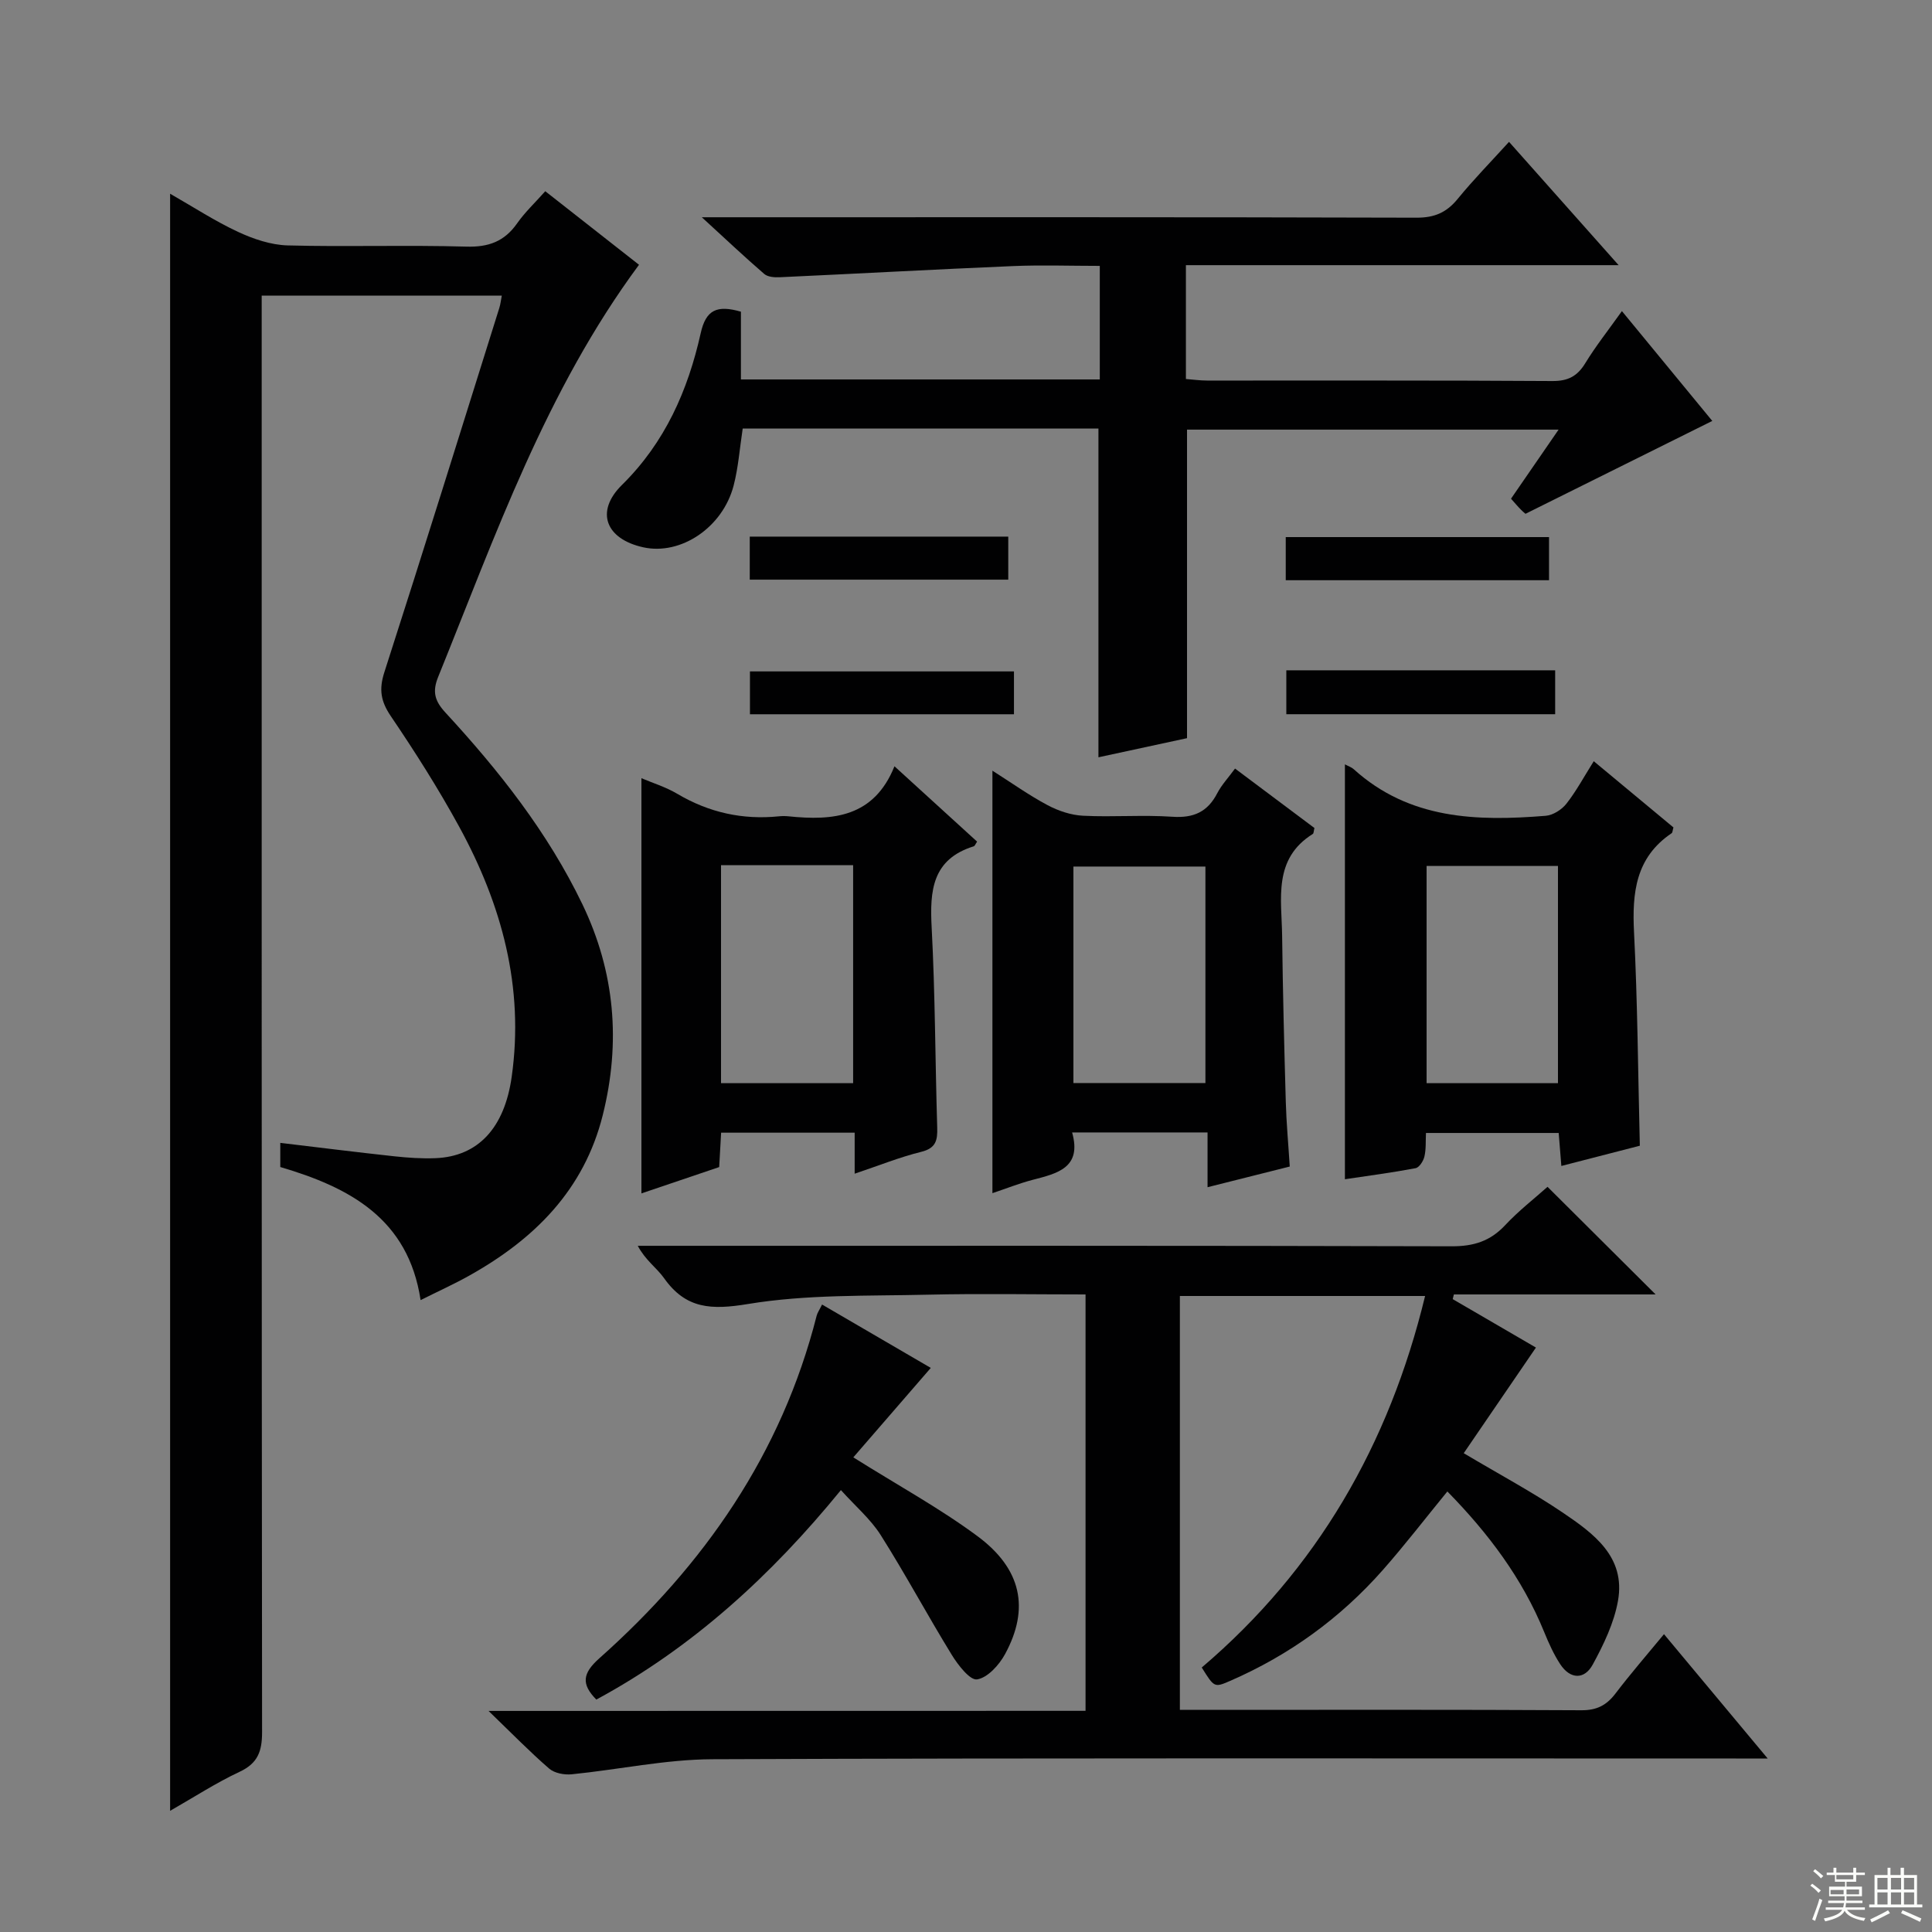 <svg enable-background="new 0 0 400 400" viewBox="0 0 400 400" xmlns="http://www.w3.org/2000/svg"><rect x="0" y="0" width="400" height="400" fill="#808080" stroke="none"/><g fill="#010102"><path d="m87.08 269.17c-2.55-16.88-14.71-23.33-29.05-27.55 0-1.55 0-3 0-5 7.96.95 15.78 1.93 23.62 2.78 2.8.3 5.65.5 8.47.39 8.88-.34 14.33-6.28 15.82-16.84 2.62-18.57-2.06-35.66-10.86-51.77-4.3-7.87-9.13-15.48-14.16-22.9-2.09-3.08-2.49-5.53-1.35-9.08 8.08-25.1 15.92-50.28 23.81-75.45.24-.76.32-1.57.51-2.54-16.51 0-32.79 0-49.71 0v6.52c0 96.97-.02 193.93.08 290.9 0 3.93-.86 6.43-4.65 8.2-4.89 2.29-9.46 5.27-14.39 8.08 0-111.85 0-222.98 0-334.8 4.88 2.79 9.32 5.69 14.07 7.9 3.18 1.48 6.8 2.7 10.25 2.8 12.32.33 24.66-.11 36.98.25 4.65.14 7.92-1.07 10.56-4.84 1.6-2.28 3.68-4.23 5.81-6.63 6.64 5.21 13.14 10.31 19.41 15.23-19.27 26.04-29.71 56.03-41.58 85.32-1.26 3.1-.7 5 1.51 7.4 11.09 12.02 21.19 24.81 28.34 39.66 6.76 14.04 7.99 28.63 4.22 43.69-3.87 15.47-14.13 25.64-27.54 33.16-3.18 1.79-6.51 3.29-10.17 5.12z"/><path d="m224.75 354.21c0-29.21 0-57.48 0-86.21-11.03 0-21.82-.2-32.6.05-12.45.3-25.08-.09-37.28 1.93-7.58 1.25-12.86 1.05-17.39-5.36-1.5-2.12-3.82-3.65-5.44-6.69h5.09c54.49 0 108.97-.05 163.46.1 4.52.01 7.94-1.06 11.02-4.35 2.82-3.02 6.13-5.58 8.79-7.96 7.53 7.5 14.86 14.8 22.38 22.28-13.79 0-27.78 0-41.77 0-.08.32-.16.65-.24.97 5.94 3.46 11.89 6.92 17.23 10.03-5 7.31-9.92 14.5-14.95 21.87 7.45 4.43 14.19 8.03 20.49 12.29 6.38 4.32 13.06 9.14 11.45 18.25-.81 4.59-2.97 9.08-5.23 13.22-1.72 3.16-4.66 3.08-6.73-.07-1.35-2.06-2.38-4.36-3.32-6.66-4.53-11.12-11.58-20.47-20.05-29.11-4.54 5.55-8.77 11.05-13.34 16.24-8.82 10-19.41 17.67-31.66 22.99-3.25 1.41-3.27 1.36-5.85-2.78 23.84-20.29 38.78-46.13 46.24-76.92-17.06 0-33.78 0-50.77 0v85.69h4.63c26.16 0 52.32-.07 78.48.08 3.22.02 5.23-1.04 7.09-3.48 3.11-4.09 6.49-7.98 10.03-12.27 7.02 8.41 13.81 16.56 21.47 25.74-2.84 0-4.7 0-6.55 0-70.65 0-141.3-.13-211.94.15-9.71.04-19.41 2.15-29.13 3.12-1.53.15-3.56-.23-4.66-1.18-4.02-3.48-7.74-7.3-12.55-11.94 41.96-.02 82.61-.02 123.6-.02z"/><path d="m335.8 64.41c6.75 8.21 13.06 15.87 18.71 22.74-12.8 6.36-25.44 12.64-38.66 19.22.29.25-.36-.25-.93-.82-.69-.69-1.31-1.44-2.08-2.3 3.18-4.62 6.28-9.11 9.85-14.3-26.11 0-51.54 0-76.93 0v63.88c-5.74 1.24-12.01 2.6-18.34 3.96 0-22.69 0-45.22 0-68.07-24.39 0-48.97 0-73.65 0-.62 4.06-.9 8.03-1.88 11.81-2.26 8.7-10.95 14.48-18.68 12.79-7.8-1.7-10.05-7.39-4.44-12.92 8.93-8.8 13.66-19.59 16.3-31.41 1.08-4.85 3.35-5.89 8.33-4.46v14.03h74.3c0-7.81 0-15.38 0-23.51-6.1 0-12.06-.21-17.99.04-16.1.68-32.19 1.57-48.29 2.31-1.06.05-2.45-.05-3.18-.67-4.09-3.53-8.02-7.24-12.94-11.75h6.51c47.16 0 94.31-.05 141.47.09 3.72.01 6.21-1.07 8.51-3.88 3.25-3.98 6.86-7.66 10.64-11.82 7.49 8.43 14.72 16.57 22.69 25.53-30.48 0-59.85 0-89.59 0v23.57c1.49.11 2.93.32 4.37.32 23.83.02 47.66-.06 71.48.1 3.26.02 5.19-.99 6.85-3.72 2.16-3.53 4.75-6.8 7.57-10.76z"/><path d="m205.47 247.03c0-29.2 0-57.93 0-87.47 3.93 2.49 7.53 5.07 11.4 7.13 2.23 1.19 4.88 2.08 7.38 2.2 6.15.31 12.35-.21 18.49.21 4.38.3 7.28-1 9.28-4.87.89-1.72 2.28-3.19 3.68-5.11 5.69 4.26 11.11 8.32 16.44 12.31-.16.63-.14 1.11-.34 1.23-8.27 5.17-6.45 13.42-6.35 21.06.14 11.48.43 22.96.76 34.43.12 4.31.52 8.6.82 13.37-5.51 1.38-10.92 2.75-17.02 4.28 0-3.99 0-7.53 0-11.34-9.52 0-18.43 0-28.04 0 2.07 7.34-3.08 8.49-8.19 9.82-2.72.71-5.35 1.76-8.31 2.75zm16.77-22.8h27.33c0-15.22 0-30.08 0-44.82-9.39 0-18.41 0-27.33 0z"/><path d="m176.95 243c0-3.19 0-5.67 0-8.49-9.29 0-18.34 0-27.65 0-.13 2.35-.25 4.48-.4 7.12-5.22 1.77-10.63 3.6-16.1 5.45 0-28.65 0-57.07 0-85.96 2.26.96 5.03 1.81 7.46 3.25 6.53 3.86 13.49 5.4 21 4.64.66-.07 1.34-.07 2 0 9.2.95 17.68.21 21.93-10.36 6.12 5.58 11.63 10.6 17.11 15.6-.33.47-.46.89-.7.97-8.6 2.68-9.12 9.17-8.71 16.8.73 13.78.73 27.6 1.15 41.4.08 2.63-.23 4.29-3.29 5.05-4.47 1.1-8.78 2.85-13.8 4.53zm-27.67-63.87v45.13h27.35c0-15.23 0-30.13 0-45.13-9.18 0-17.99 0-27.35 0z"/><path d="m278.45 158.25c.72.39 1.37.59 1.83 1.01 11.51 10.41 25.47 10.8 39.75 9.64 1.51-.12 3.31-1.27 4.27-2.49 2.03-2.58 3.6-5.52 5.67-8.81 5.71 4.75 11.15 9.26 16.5 13.71-.18.59-.17 1.05-.38 1.2-7.45 5.02-8.2 12.33-7.78 20.53.73 14.43.82 28.9 1.2 44.17-4.96 1.28-10.45 2.7-16.25 4.19-.2-2.51-.36-4.46-.55-6.83-9.07 0-18.1 0-27.48 0-.08 1.67.04 3.33-.32 4.88-.21.92-1.07 2.27-1.83 2.41-4.85.92-9.74 1.56-14.63 2.29 0-28.75 0-57.14 0-85.9zm44.11 66.01c0-15.22 0-30.1 0-44.98-9.3 0-18.23 0-27.2 0v44.98z"/><path d="m192.71 283.21c-5.63 6.5-10.97 12.67-16.04 18.52 9.25 5.81 17.86 10.51 25.67 16.29 9.2 6.8 10.86 15.03 5.75 24.44-1.22 2.25-3.6 4.89-5.79 5.24-1.47.24-3.96-2.98-5.26-5.1-5.03-8.18-9.57-16.67-14.7-24.78-2.09-3.3-5.21-5.95-8.24-9.31-14.46 17.72-30.79 32.65-50.64 43.37-3.14-3.2-2.89-5.42.63-8.55 21.72-19.32 37.74-42.37 44.99-70.93.16-.62.56-1.17 1.12-2.31 7.69 4.48 15.22 8.87 22.51 13.12z"/><path d="m266.32 138.78h55.66v9.09c-18.48 0-36.89 0-55.66 0 0-2.99 0-5.99 0-9.09z"/><path d="m320.71 120.13c-18.39 0-36.32 0-54.51 0 0-3.03 0-5.79 0-8.93h54.51z"/><path d="m209.93 139.01v8.87c-18.29 0-36.34 0-54.66 0 0-2.94 0-5.69 0-8.87z"/><path d="m155.23 120.01c0-3.12 0-5.88 0-8.91h53.52v8.91c-17.74 0-35.42 0-53.52 0z"/></g><path d="m374.8 390.4.4-.4c.7.5 1.3 1 1.8 1.4l-.5.5c-.5-.6-1.1-1.1-1.7-1.5zm1 7.3-.6-.3c.5-1.4 1.1-2.8 1.5-4.3.2.1.4.2.6.3-.5 1.3-1 2.8-1.5 4.3zm-.4-10.3.4-.4c.4.3 1 .8 1.7 1.4l-.5.5c-.4-.5-1-1-1.6-1.5zm2.5.3h1.7v-1h.6v1h3.5v-1h.6v1h1.8v.5h-1.8v1.4h-2v1h3.2v2h-3.2v.9h3.3v.5h-3.4c0 .3-.1.6-.1.9h4v.5h-3.7c.7.9 1.9 1.5 3.8 1.7-.1.2-.2.4-.3.6-2.1-.4-3.5-1.1-4-2.1-.4 1-1.8 1.7-4 2.2-.1-.2-.2-.4-.3-.6 2.1-.4 3.4-1 3.8-1.8h-3.4v-.5h3.6c.1-.3.1-.6.2-.9h-3.3v-.5h3.4c0-.3 0-.6 0-.9h-3.2v-2h3.3v-1h-2.1v-1.4h-1.7v-.5zm1.1 3.5v1h2.7c0-.3 0-.4 0-.4 0-.1 0-.2 0-.2 0-.1 0-.2 0-.3h-2.7zm1.2-3v.9h3.5v-.9zm4.7 3h-2.6v.6.4h2.6z" fill="#fbfcfa"/><path d="m393.6 386.7h.6v1.5h2.7v6.1h1.1v.6h-11v-.6h1.1v-6.1h2.7v-1.5h.6v1.5h2.1v-1.5zm-2.7 8.8.4.6c-1.2.6-2.5 1.3-3.8 1.9-.1-.2-.2-.4-.3-.6 1.2-.6 2.5-1.2 3.7-1.9zm-2.2-6.7v2.4h2.1v-2.4zm0 3v2.5h2.1v-2.5zm2.8-3v2.4h2.1v-2.4zm0 3v2.5h2.1v-2.5zm6 6.1c-1.4-.7-2.7-1.3-3.9-1.8l.3-.6c1.5.6 2.7 1.2 3.9 1.7zm-1.2-9.1h-2.1v2.4h2.1zm-2.1 3v2.5h2.1v-2.5z" fill="#fbfcfa"/></svg>